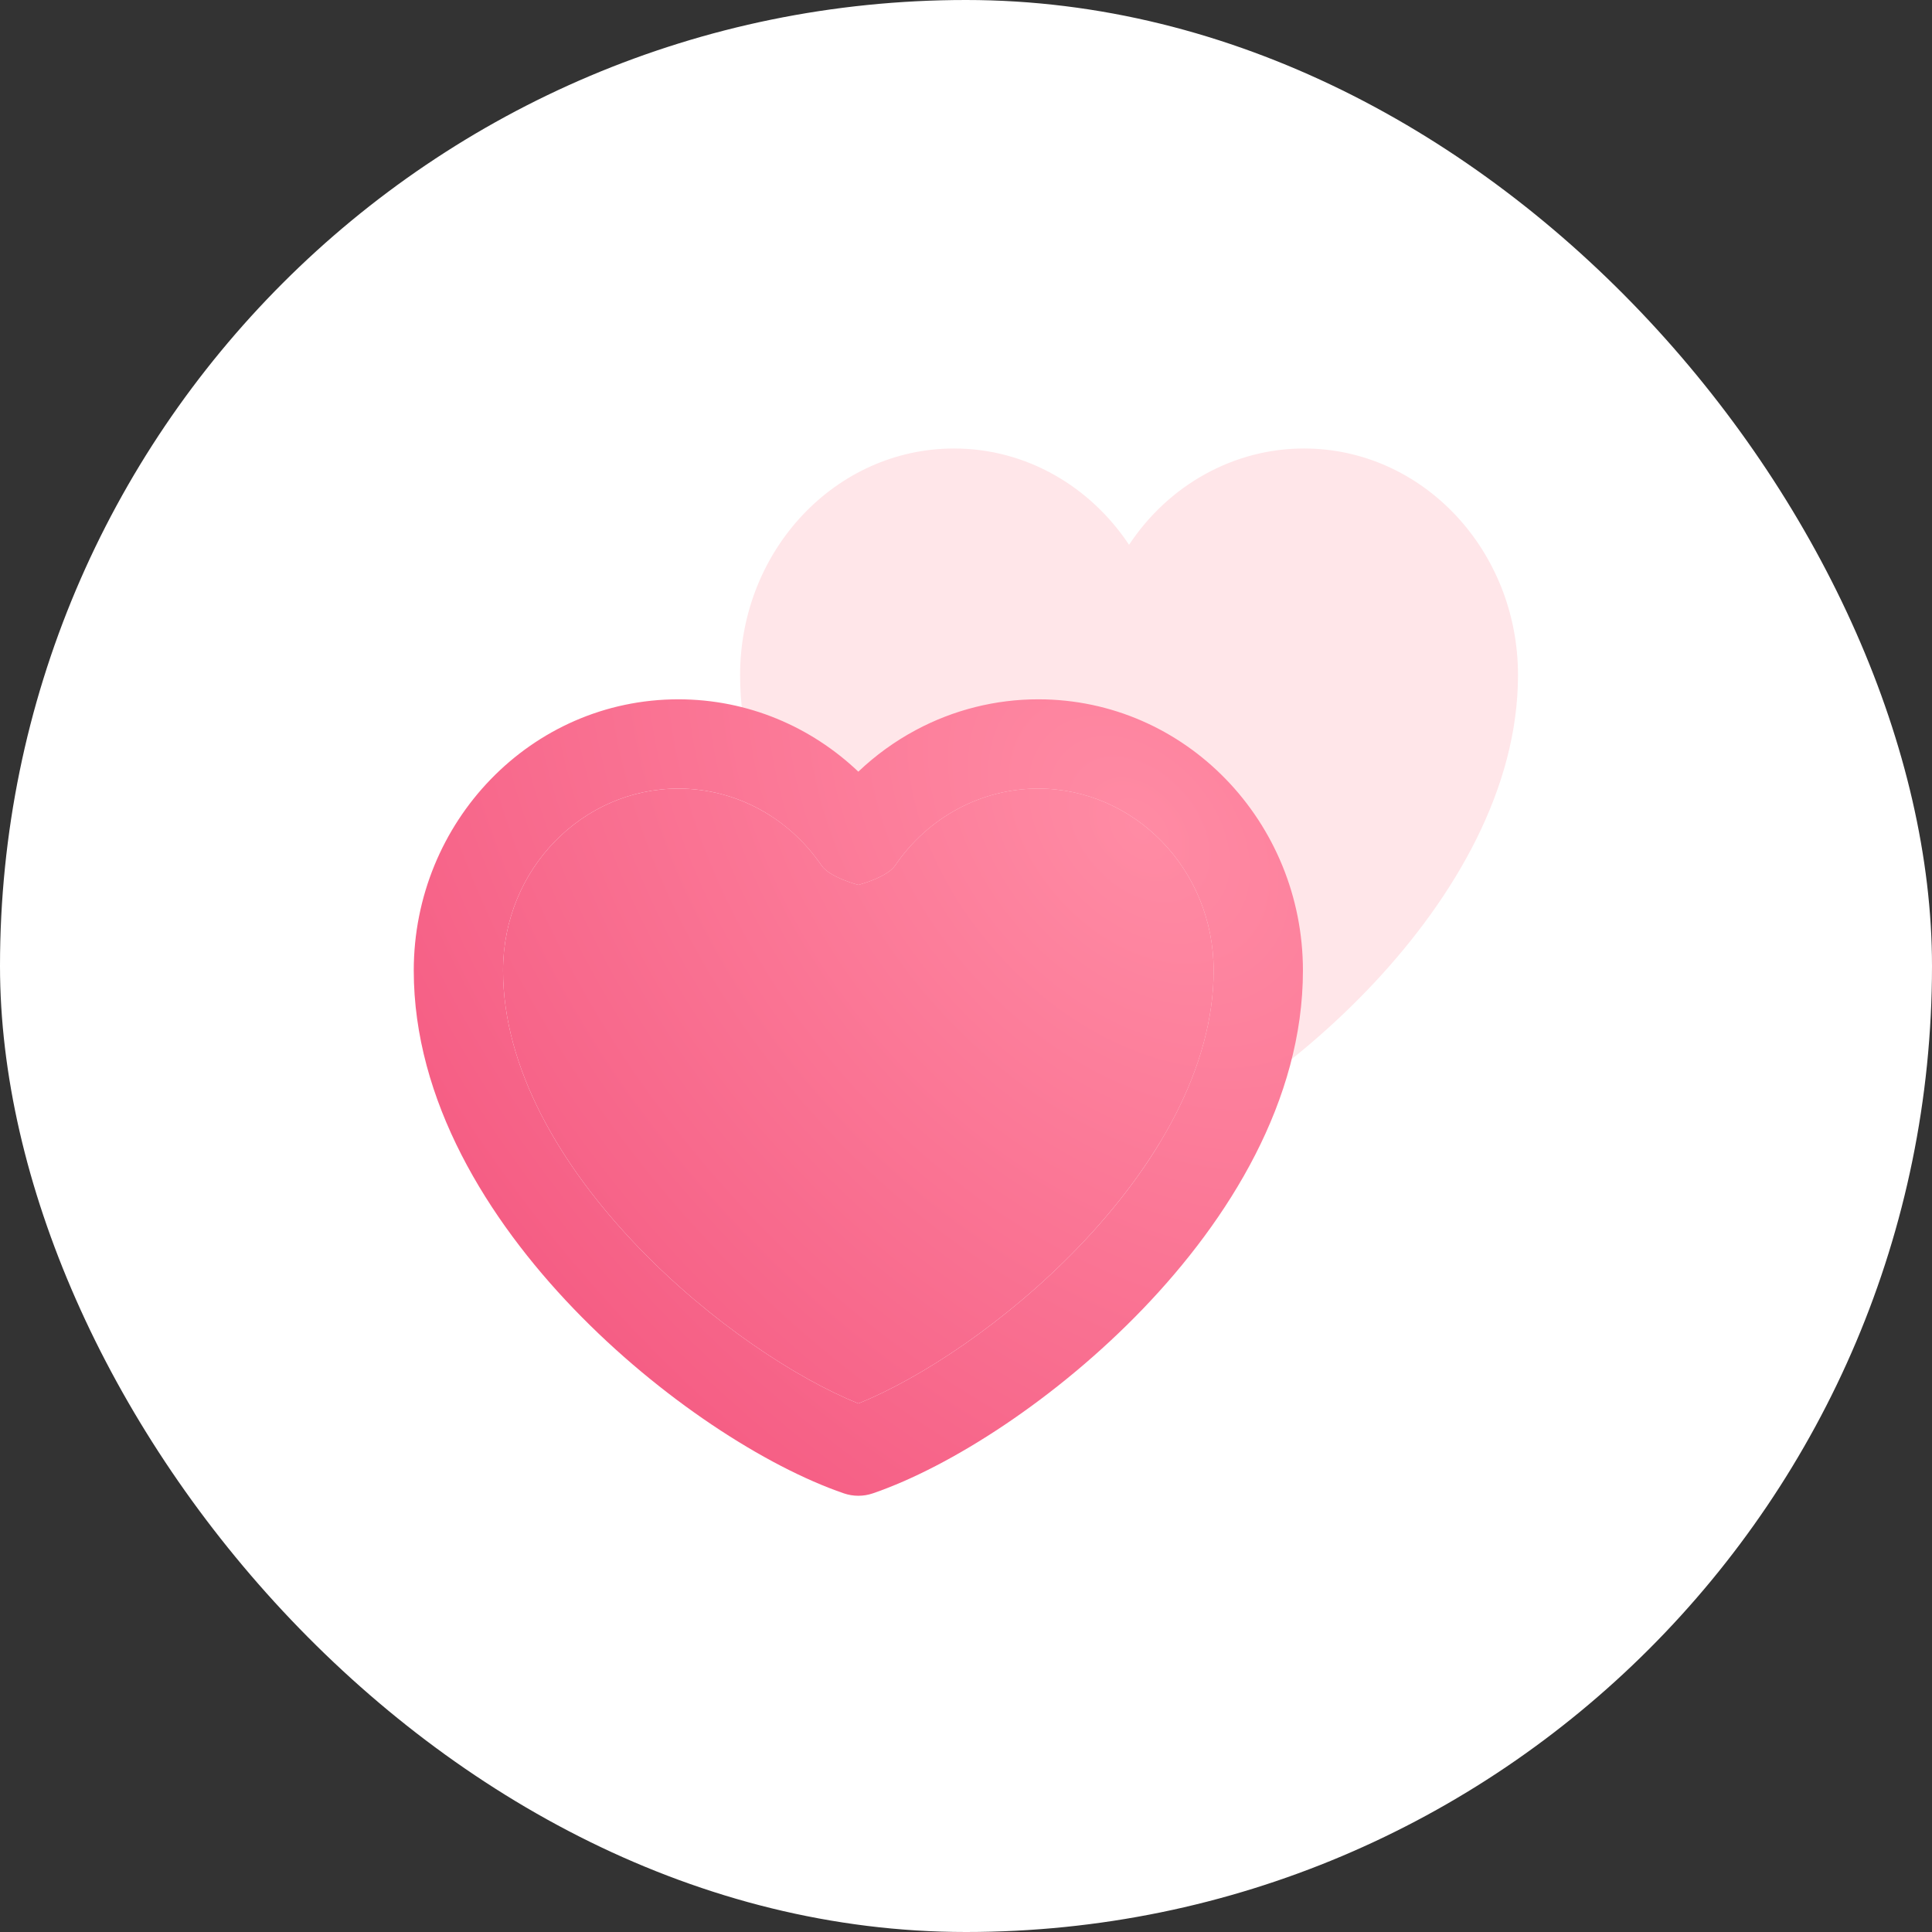 <svg viewBox="0 0 56 56" fill="none" xmlns="http://www.w3.org/2000/svg">
<rect x="0" y="0" width="56" height="56" fill="#333333" stroke="none"/>
<rect width="56" height="56" rx="28" fill="white"/>
<path d="M37.799 13C41.224 13 44 15.941 44 19.569C44 26.137 36.672 32.109 32.726 33.498C28.78 32.109 21.452 26.137 21.452 19.569C21.452 15.941 24.229 13 27.653 13C29.75 13 31.604 14.103 32.726 15.791C33.298 14.928 34.057 14.224 34.941 13.738C35.824 13.252 36.804 12.999 37.799 13Z" fill="#FFE6E9"/>
<path fill-rule="evenodd" clip-rule="evenodd" d="M30.096 20.27C28.859 20.269 27.641 20.575 26.546 21.161C25.937 21.487 25.377 21.893 24.879 22.367C23.515 21.07 21.684 20.27 19.663 20.27C15.391 20.27 11.993 23.826 11.993 28.132C11.993 31.899 14.135 35.341 16.629 37.936C19.132 40.54 22.199 42.511 24.46 43.286C24.732 43.379 25.027 43.379 25.299 43.286C27.561 42.511 30.627 40.54 33.13 37.936C35.624 35.341 37.766 31.899 37.766 28.132C37.766 23.827 34.368 20.27 30.096 20.27ZM27.767 23.443C28.488 23.057 29.287 22.857 30.095 22.858C32.865 22.858 35.178 25.183 35.178 28.132C35.178 30.934 33.552 33.762 31.264 36.143C29.156 38.336 26.663 39.962 24.88 40.681C23.096 39.962 20.603 38.336 18.495 36.143C16.207 33.762 14.581 30.934 14.581 28.132C14.581 25.183 16.893 22.858 19.663 22.858C21.364 22.858 22.883 23.726 23.811 25.085C24.052 25.438 24.88 25.649 24.88 25.649C24.88 25.649 25.708 25.437 25.949 25.083C26.421 24.39 27.046 23.829 27.767 23.443Z" fill="url(#paint0_radial_51946_72490)"/>
<path d="M30.095 22.858C29.287 22.857 28.488 23.057 27.767 23.443C27.046 23.829 26.421 24.39 25.949 25.083C25.708 25.437 24.88 25.649 24.88 25.649C24.88 25.649 24.052 25.438 23.811 25.085C22.883 23.726 21.364 22.858 19.663 22.858C16.893 22.858 14.581 25.183 14.581 28.132C14.581 30.934 16.207 33.762 18.495 36.143C20.603 38.336 23.096 39.962 24.88 40.681C26.663 39.962 29.156 38.336 31.264 36.143C33.552 33.762 35.178 30.934 35.178 28.132C35.178 25.183 32.865 22.858 30.095 22.858Z" fill="url(#paint1_radial_51946_72490)"/>
<defs>
<radialGradient id="paint0_radial_51946_72490" cx="0" cy="0" r="1" gradientUnits="userSpaceOnUse" gradientTransform="translate(33.119 24.015) rotate(137.525) scale(28.642 41.232)">
<stop stop-color="#FF8BA4"/>
<stop offset="1" stop-color="#F24F7A"/>
</radialGradient>
<radialGradient id="paint1_radial_51946_72490" cx="0" cy="0" r="1" gradientUnits="userSpaceOnUse" gradientTransform="translate(33.119 24.015) rotate(137.525) scale(28.642 41.232)">
<stop stop-color="#FF8BA4"/>
<stop offset="1" stop-color="#F24F7A"/>
</radialGradient>
</defs>
</svg>
